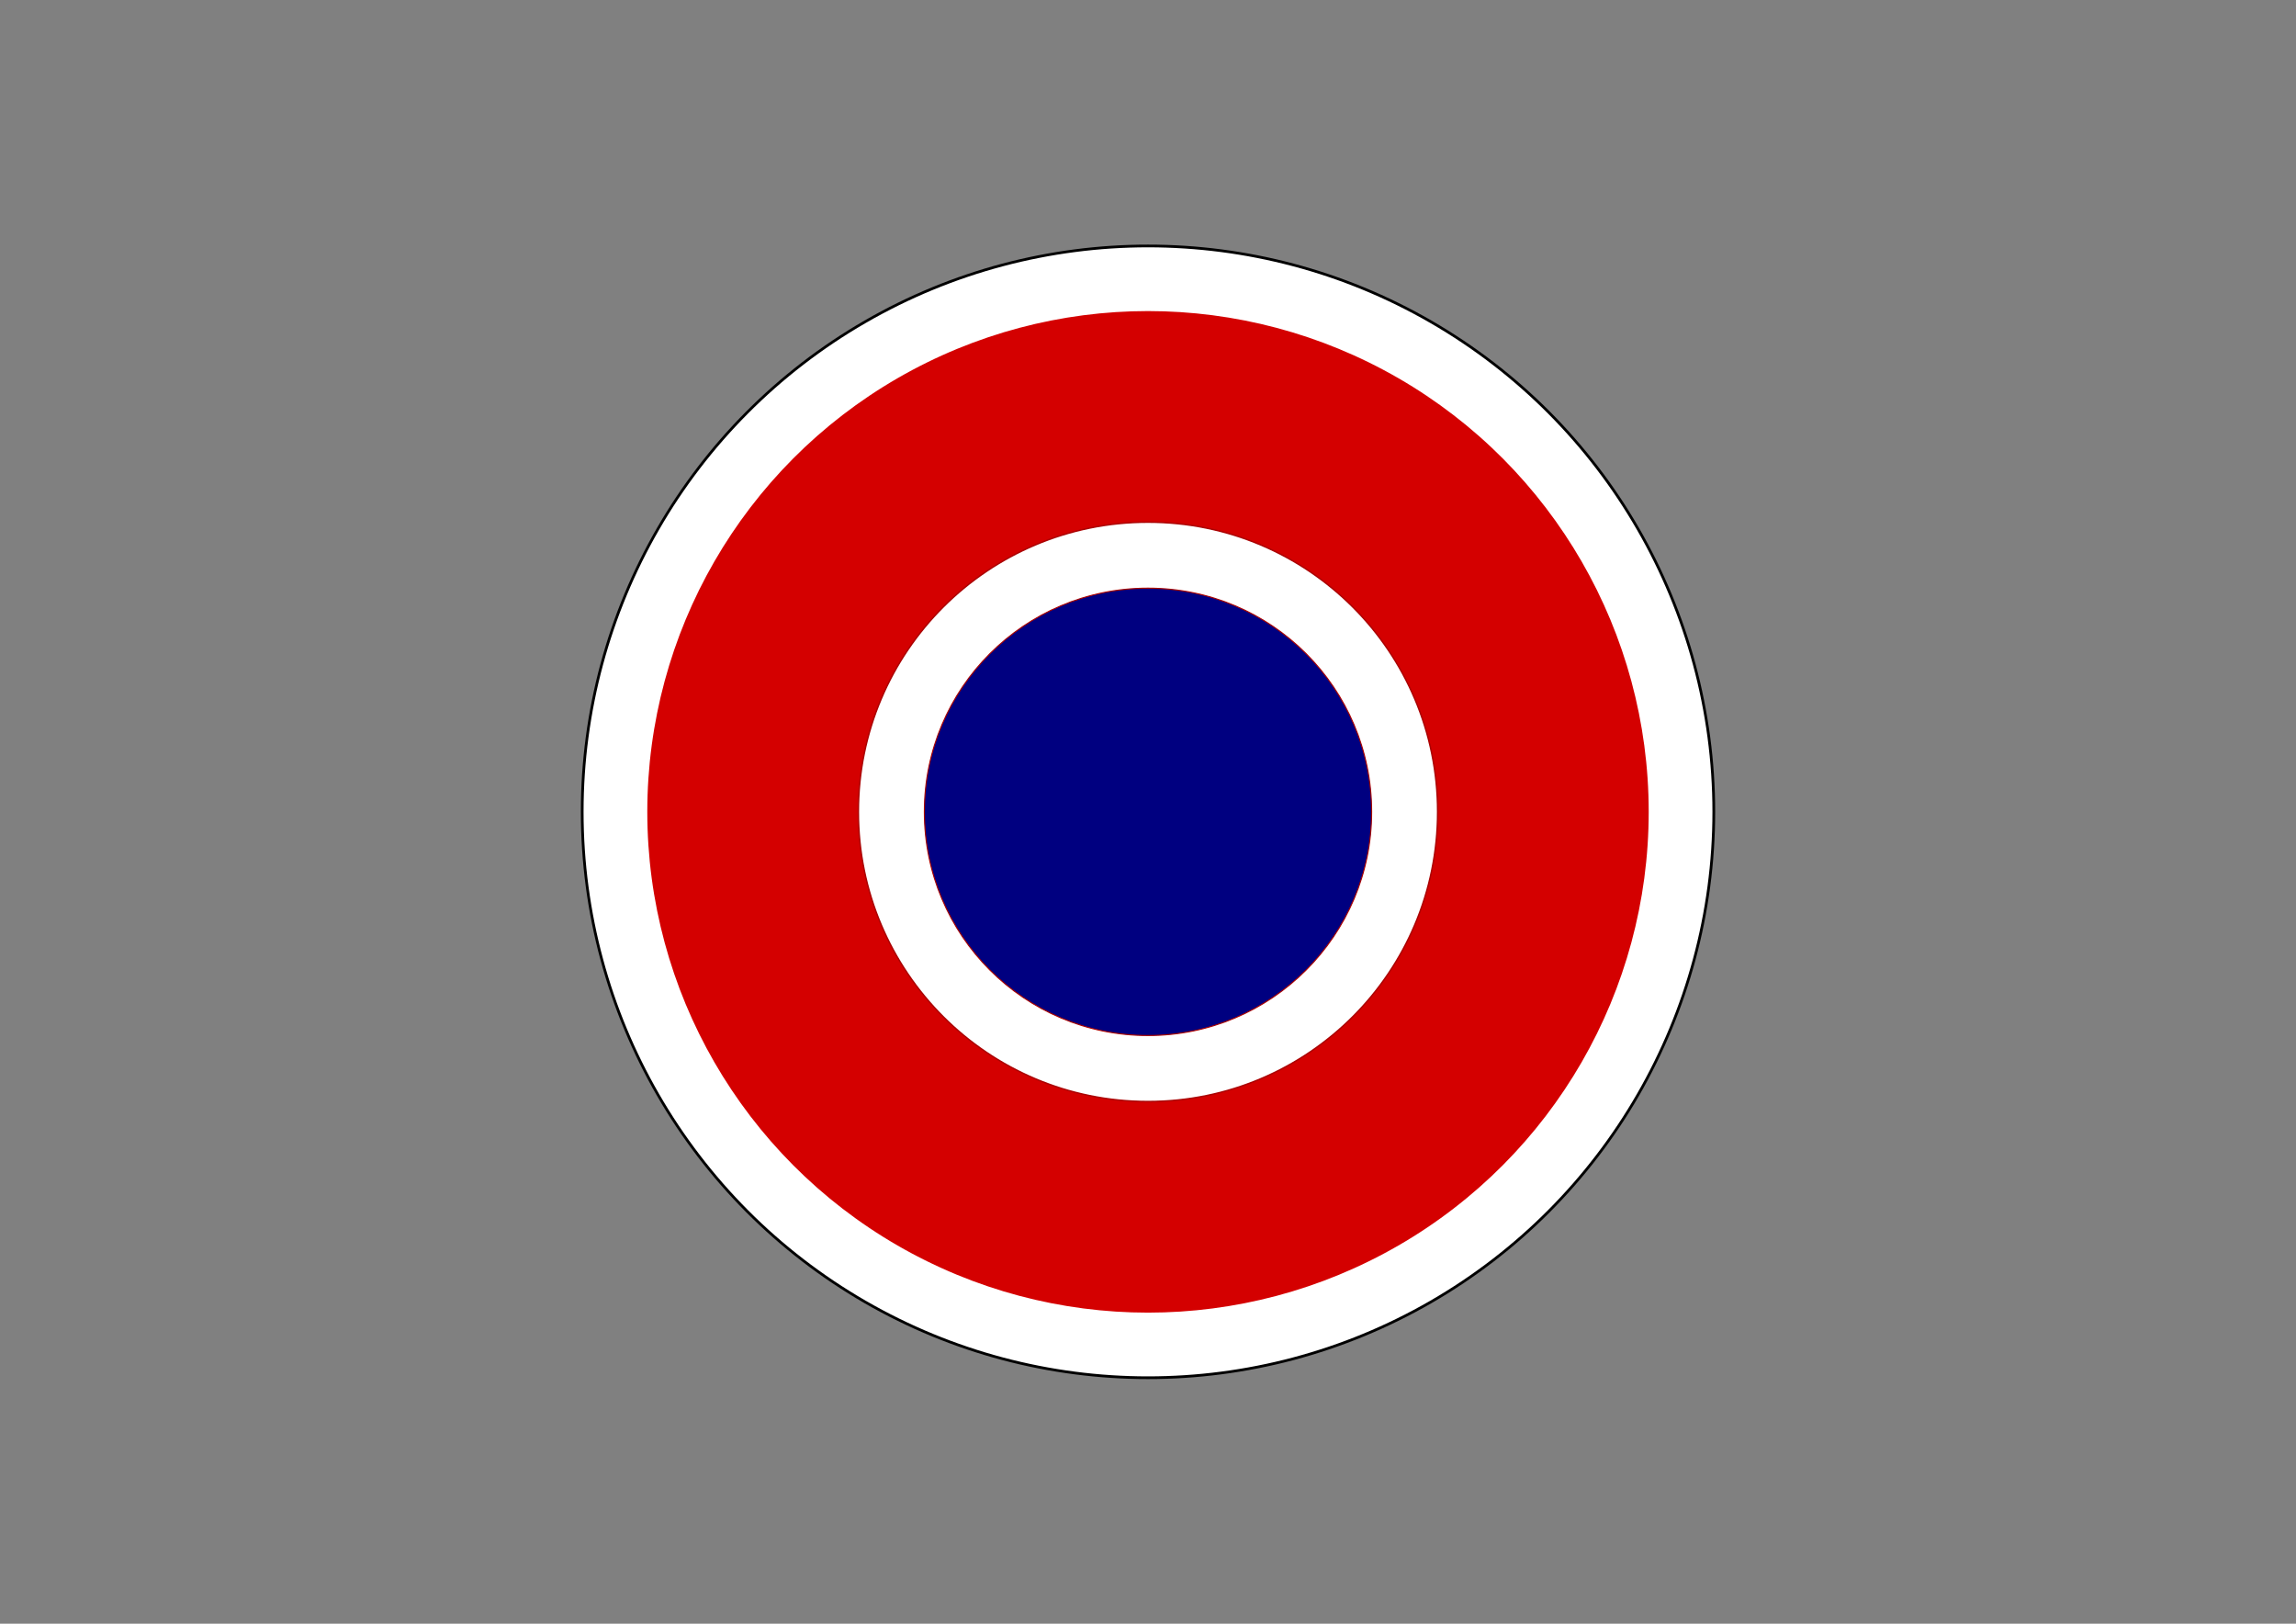 <?xml version="1.0" encoding="UTF-8" standalone="no"?>
<!-- Created with Inkscape (http://www.inkscape.org/) -->

<svg
   xmlns:dc="http://purl.org/dc/elements/1.1/"
   xmlns:cc="http://creativecommons.org/ns#"
   xmlns:rdf="http://www.w3.org/1999/02/22-rdf-syntax-ns#"
   xmlns:svg="http://www.w3.org/2000/svg"
   xmlns="http://www.w3.org/2000/svg"
   xmlns:sodipodi="http://sodipodi.sourceforge.net/DTD/sodipodi-0.dtd"
   xmlns:inkscape="http://www.inkscape.org/namespaces/inkscape"
   width="297mm"
   height="210mm"
   viewBox="0 0 297 210"
   version="1.1"
   id="svg8"
   inkscape:export-filename="/home/ridho/Private/Ridho icon/Menu1.png"
   inkscape:export-xdpi="20.773031"
   inkscape:export-ydpi="20.773031"
   inkscape:version="0.92.3 (2405546, 2018-03-11)"
   sodipodi:docname="Menu1.svg">
  <rect x="0" y="0" width="297" height="210" fill="#808080" stroke="none"/>
  <defs
     id="defs2" />
  <sodipodi:namedview
     id="base"
     pagecolor="#ffffff"
     bordercolor="#666666"
     borderopacity="1.0"
     inkscape:pageopacity="0.0"
     inkscape:pageshadow="2"
     inkscape:zoom="0.49497475"
     inkscape:cx="197.85037"
     inkscape:cy="434.00867"
     inkscape:document-units="mm"
     inkscape:current-layer="layer1"
     showgrid="false"
     inkscape:snap-object-midpoints="false"
     inkscape:snap-center="false"
     inkscape:window-width="1316"
     inkscape:window-height="721"
     inkscape:window-x="50"
     inkscape:window-y="23"
     inkscape:window-maximized="1" />
  <g
     inkscape:label="Layer 1"
     inkscape:groupmode="layer"
     id="layer1"
     transform="translate(0,-87)">
    <circle
       style="fill:#ffffff;stroke:#000000;stroke-width:0.351;stroke-miterlimit:4;stroke-dasharray:none"
       id="path169"
       cx="148.5"
       cy="192"
       r="73.189" />
    <circle
       style="fill:#d40000;stroke:#ffffff;stroke-width:0.311;stroke-miterlimit:4;stroke-dasharray:none"
       id="path169-6"
       cx="148.5"
       cy="192"
       r="64.924" />
    <circle
       style="fill:#ffffff;stroke:#aa0000;stroke-width:0.179;stroke-miterlimit:4;stroke-dasharray:none"
       id="path169-6-7"
       cx="148.5"
       cy="192"
       r="37.461" />
    <circle
       style="fill:#000080;stroke:#aa0000;stroke-width:0.139;stroke-miterlimit:4;stroke-dasharray:none"
       id="path169-6-7-5"
       cx="148.5"
       cy="192"
       r="28.928" />
  </g>
</svg>
